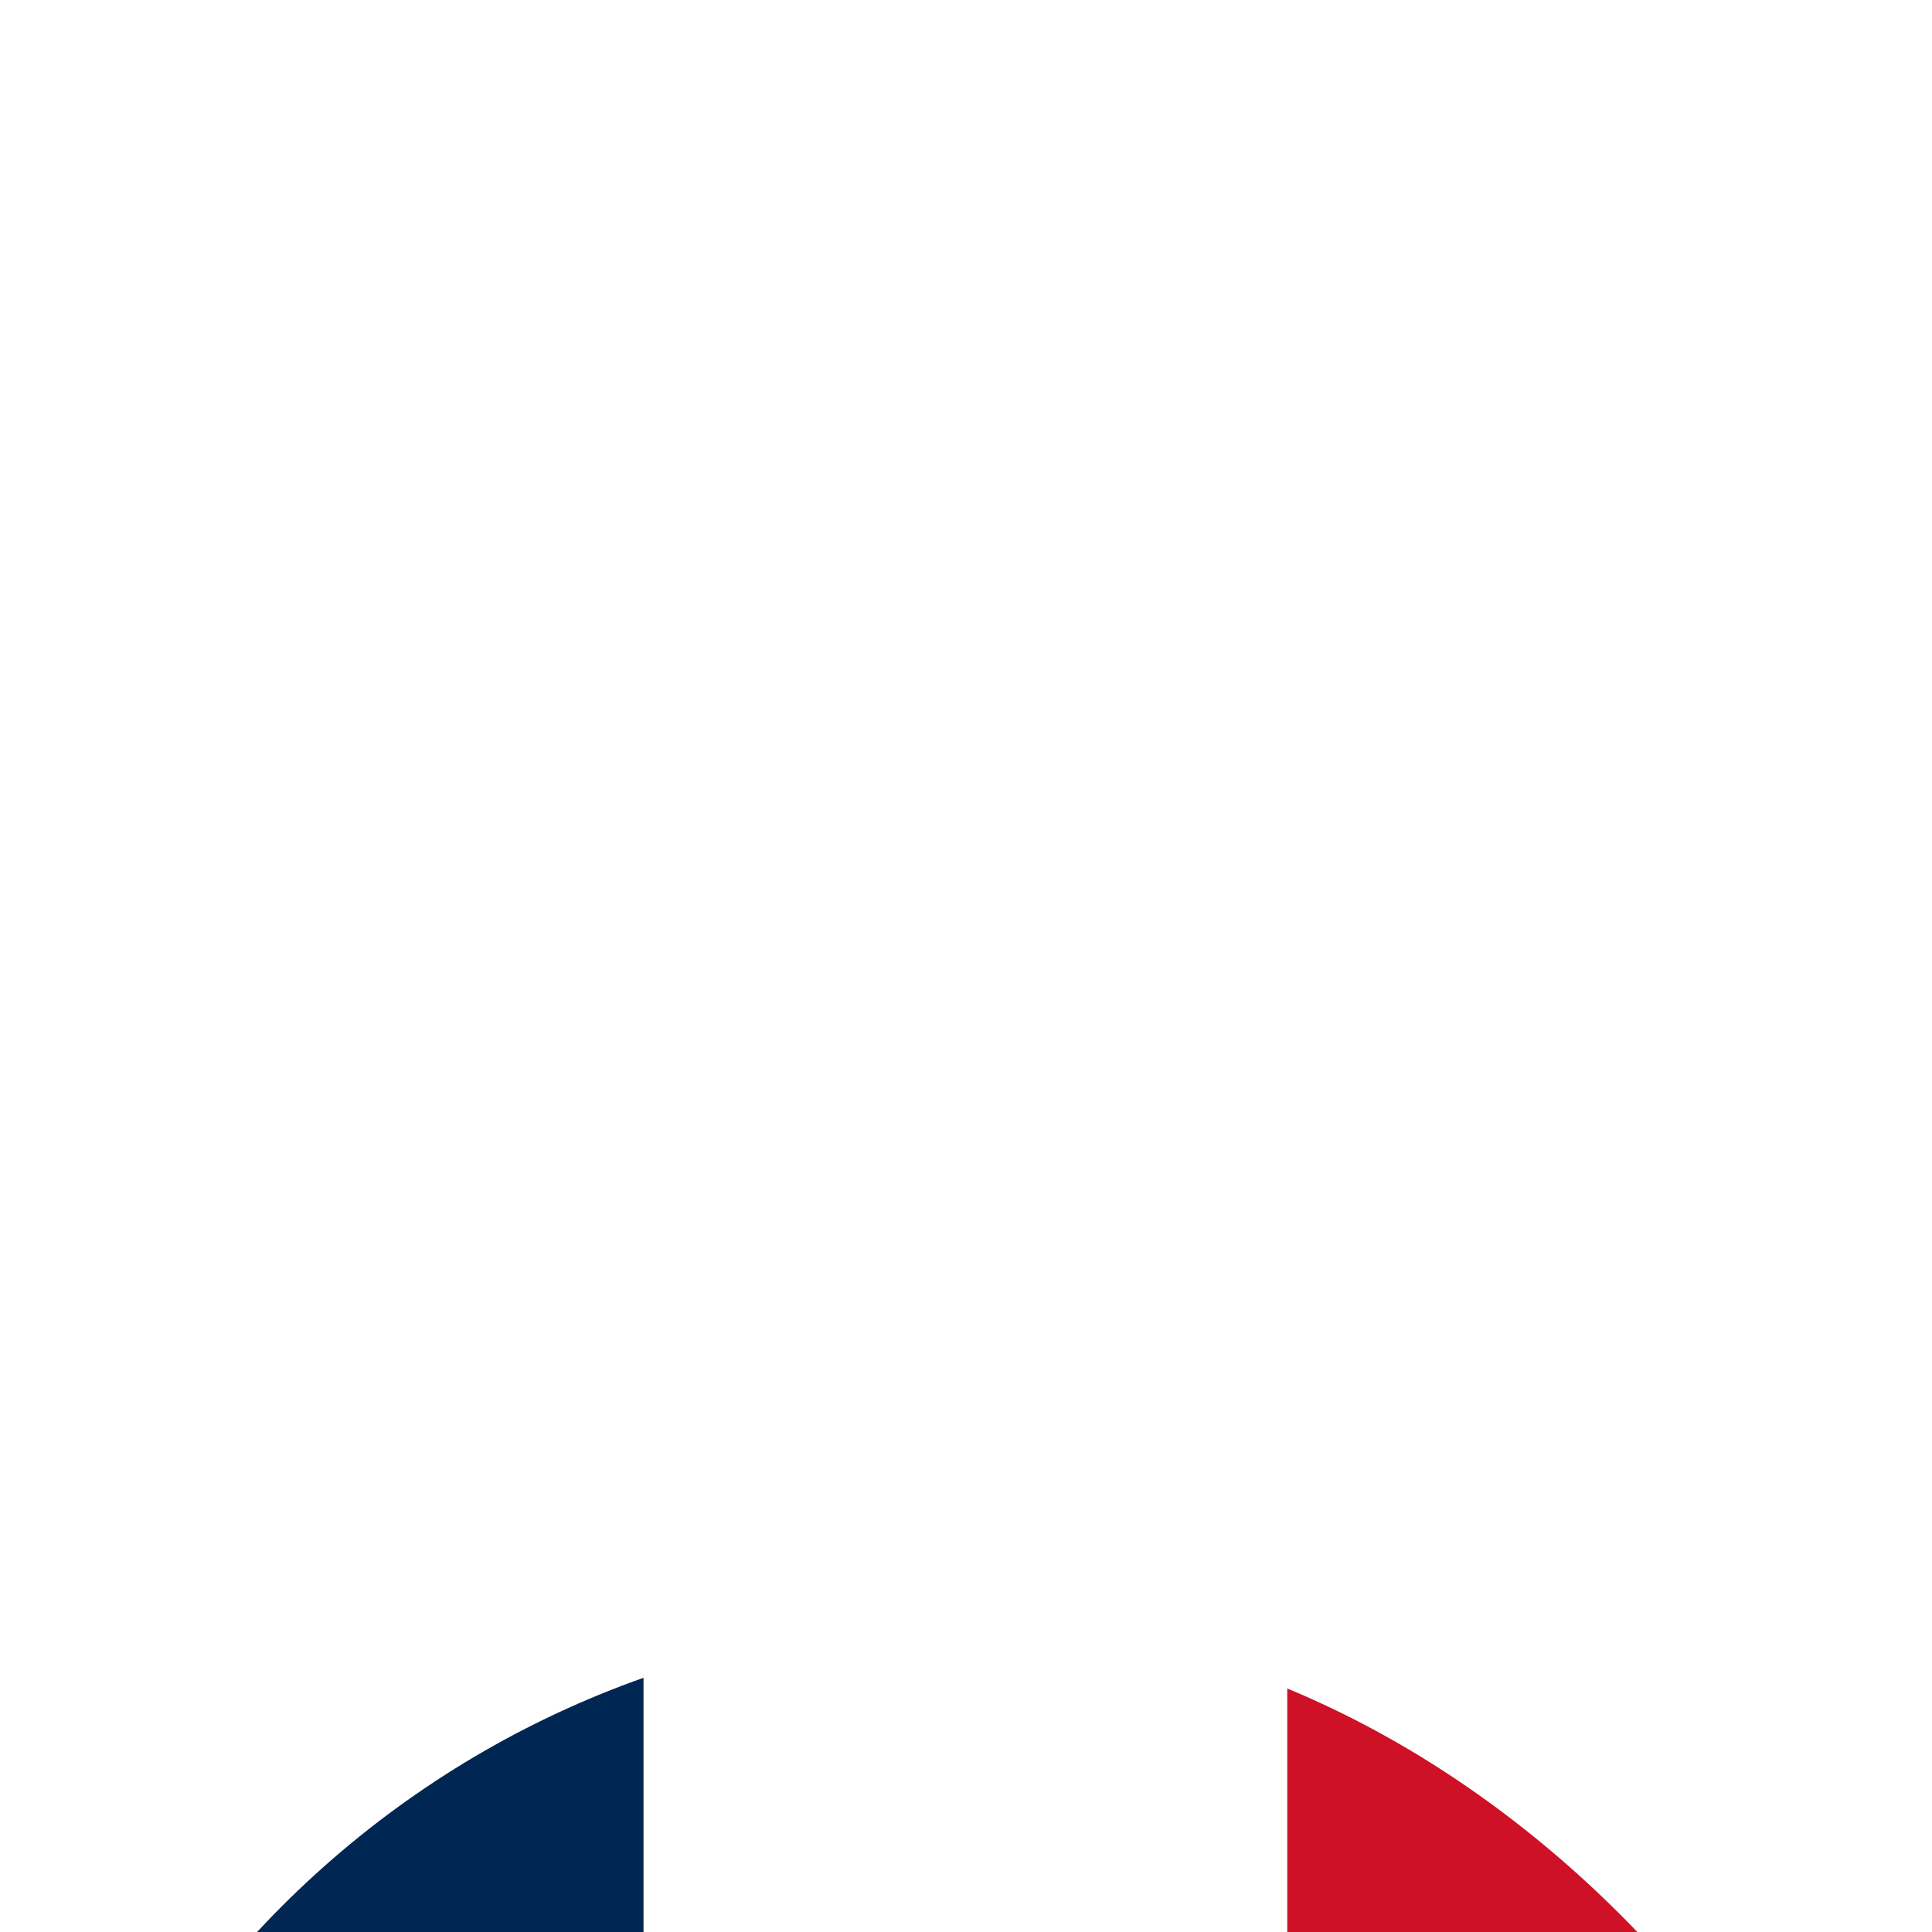 <svg xmlns="http://www.w3.org/2000/svg" xmlns:xlink="http://www.w3.org/1999/xlink" style="width: 100%; height: 100%" viewBox="0 0 25 25" preserveAspectRatio="none" width="25" height="25"><defs><svg width="25" height="25" viewBox="0 0 25 25" fill="none" xmlns="http://www.w3.org/2000/svg" id="svg1635800441_2315">
<g filter="url(#svg1635800441_2315_filter0_dddd_194_594)" fill="none">
<g clip-path="url(#svg1635800441_2315_clip0_194_594)" fill="none">
<path fill-rule="evenodd" clip-rule="evenodd" d="M-0.008 0H24.992V25H-0.008V0Z" fill="#FFFFFF"></path>
<path fill-rule="evenodd" clip-rule="evenodd" d="M-0.008 0H8.327V25H-0.008V0Z" fill="#002654"></path>
<path fill-rule="evenodd" clip-rule="evenodd" d="M16.657 0H24.992V25H16.657V0Z" fill="#CE1126"></path>
</g>
</g>
<defs>
<filter id="svg1635800441_2315_filter0_dddd_194_594" x="-4.008" y="-1" width="33" height="41" filterUnits="userSpaceOnUse" color-interpolation-filters="sRGB">
<feFlood flood-opacity="0" result="BackgroundImageFix"></feFlood>
<feColorMatrix in="SourceAlpha" type="matrix" values="0 0 0 0 0 0 0 0 0 0 0 0 0 0 0 0 0 0 127 0" result="hardAlpha"></feColorMatrix>
<feOffset dy="1"></feOffset>
<feGaussianBlur stdDeviation="1"></feGaussianBlur>
<feColorMatrix type="matrix" values="0 0 0 0 0 0 0 0 0 0 0 0 0 0 0 0 0 0 0.2 0"></feColorMatrix>
<feBlend mode="normal" in2="BackgroundImageFix" result="effect1_dropShadow_194_594"></feBlend>
<feColorMatrix in="SourceAlpha" type="matrix" values="0 0 0 0 0 0 0 0 0 0 0 0 0 0 0 0 0 0 127 0" result="hardAlpha"></feColorMatrix>
<feOffset dy="3"></feOffset>
<feGaussianBlur stdDeviation="1.5"></feGaussianBlur>
<feColorMatrix type="matrix" values="0 0 0 0 0 0 0 0 0 0 0 0 0 0 0 0 0 0 0.17 0"></feColorMatrix>
<feBlend mode="normal" in2="effect1_dropShadow_194_594" result="effect2_dropShadow_194_594"></feBlend>
<feColorMatrix in="SourceAlpha" type="matrix" values="0 0 0 0 0 0 0 0 0 0 0 0 0 0 0 0 0 0 127 0" result="hardAlpha"></feColorMatrix>
<feOffset dy="6"></feOffset>
<feGaussianBlur stdDeviation="2"></feGaussianBlur>
<feColorMatrix type="matrix" values="0 0 0 0 0 0 0 0 0 0 0 0 0 0 0 0 0 0 0.1 0"></feColorMatrix>
<feBlend mode="normal" in2="effect2_dropShadow_194_594" result="effect3_dropShadow_194_594"></feBlend>
<feColorMatrix in="SourceAlpha" type="matrix" values="0 0 0 0 0 0 0 0 0 0 0 0 0 0 0 0 0 0 127 0" result="hardAlpha"></feColorMatrix>
<feOffset dy="11"></feOffset>
<feGaussianBlur stdDeviation="2"></feGaussianBlur>
<feColorMatrix type="matrix" values="0 0 0 0 0 0 0 0 0 0 0 0 0 0 0 0 0 0 0.03 0"></feColorMatrix>
<feBlend mode="normal" in2="effect3_dropShadow_194_594" result="effect4_dropShadow_194_594"></feBlend>
<feBlend mode="normal" in="SourceGraphic" in2="effect4_dropShadow_194_594" result="shape"></feBlend>
</filter>
<clipPath id="svg1635800441_2315_clip0_194_594">
<rect x="-0.008" width="25" height="25" rx="12.5" fill="white"></rect>
</clipPath>
</defs>
</svg></defs><use href="#svg1635800441_2315"></use></svg>